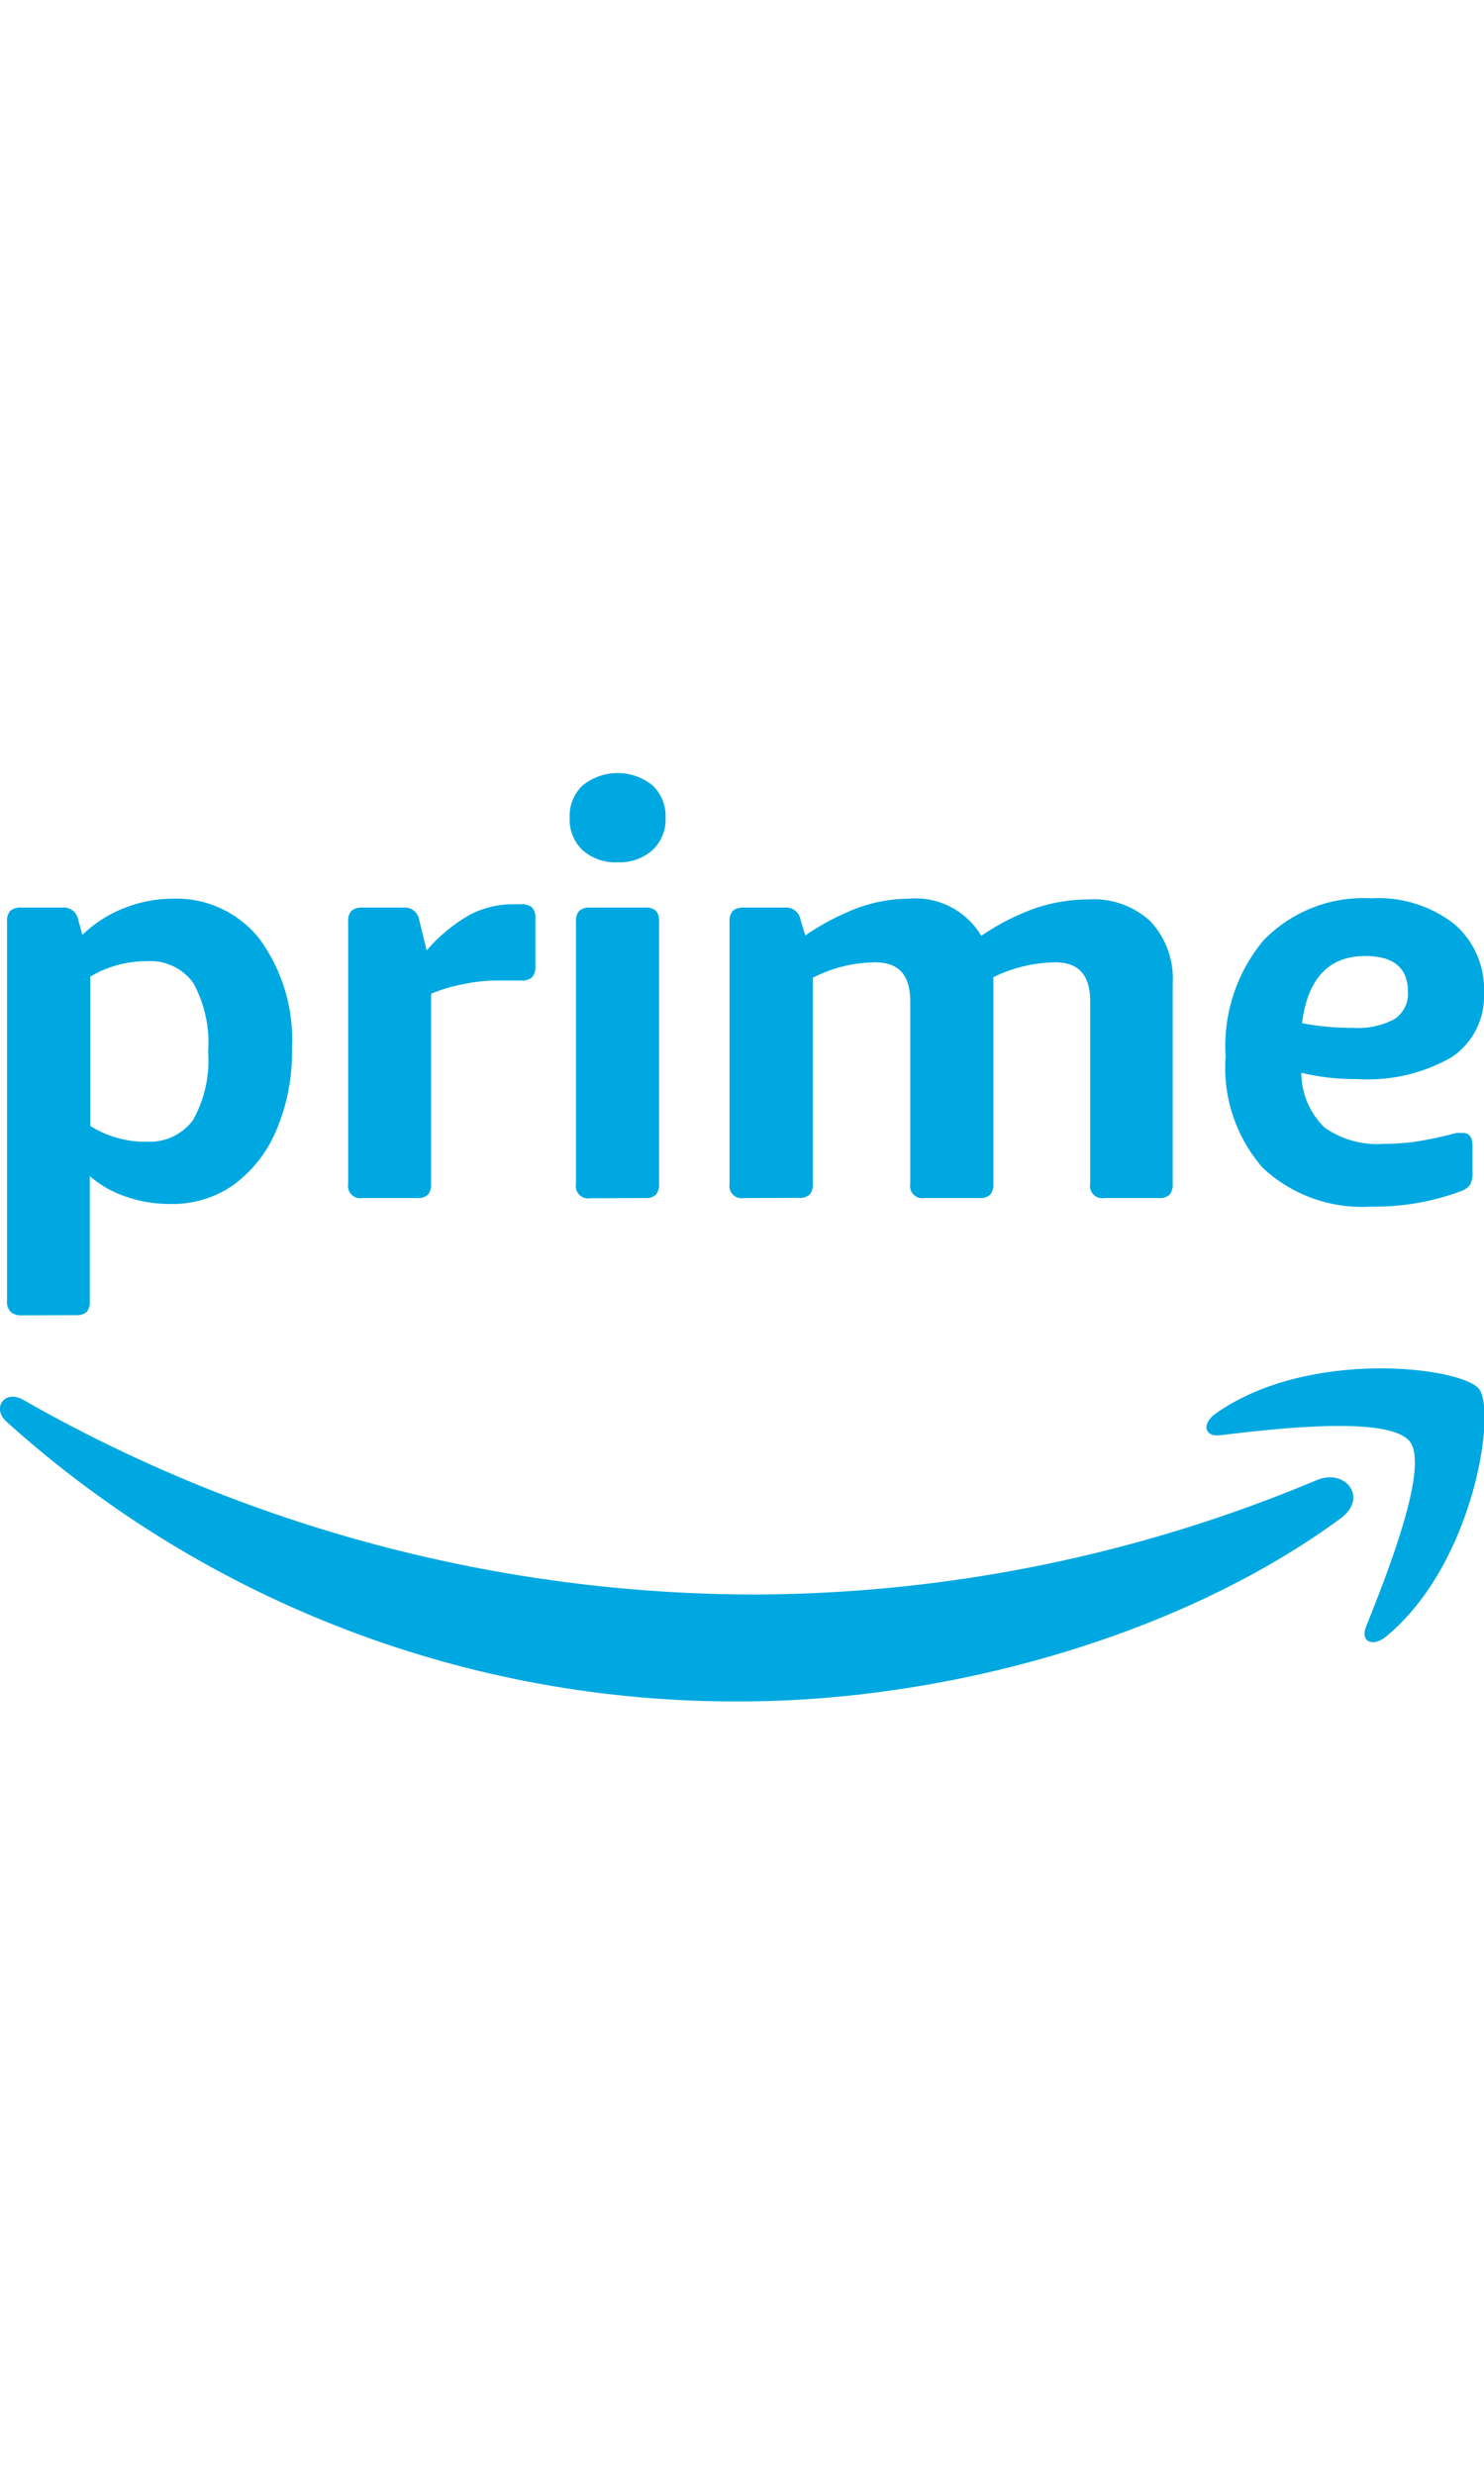 <?xml version="1.0" encoding="utf-8"?>
<!-- Generator: Adobe Illustrator 21.0.0, SVG Export Plug-In . SVG Version: 6.00 Build 0)  -->
<svg version="1.1" id="Layer_1" xmlns="http://www.w3.org/2000/svg" xmlns:xlink="http://www.w3.org/1999/xlink" x="0px" y="0px"
	 width="30" height="50" viewBox="0 0 80 50" style="enable-background:new 0 0 80 50;" xml:space="preserve">
<style type="text/css">
	.st0{fill:#00A8E1;}
</style>
<title>PrimeLogo_Blue</title>
<path class="st0" d="M1.15,29.2c-0.215,0.01-0.426-0.061-0.59-0.2c-0.14-0.167-0.205-0.384-0.18-0.6V8
	C0.355,7.784,0.42,7.567,0.56,7.4c0.166-0.126,0.372-0.186,0.58-0.17h2.22C3.78,7.188,4.158,7.483,4.22,7.9l0.22,0.8
	c0.639-0.617,1.394-1.103,2.22-1.43c0.845-0.342,1.748-0.519,2.66-0.52c1.818-0.06,3.556,0.749,4.68,2.18
	c1.238,1.706,1.853,3.785,1.74,5.89c0.034,1.528-0.259,3.045-0.86,4.45c-0.496,1.17-1.302,2.183-2.33,2.93
	c-0.994,0.678-2.177,1.028-3.38,1c-0.817,0.004-1.629-0.131-2.4-0.4c-0.709-0.238-1.364-0.612-1.93-1.1v6.72
	c0.022,0.214-0.038,0.429-0.17,0.6c-0.171,0.132-0.386,0.192-0.6,0.17L1.15,29.2z M7.88,19.84c0.988,0.071,1.944-0.371,2.53-1.17
	c0.623-1.118,0.905-2.394,0.81-3.67c0.096-1.288-0.182-2.576-0.8-3.71c-0.588-0.807-1.554-1.25-2.55-1.17
	c-1.057,0.001-2.093,0.287-3,0.83V19c0.9,0.56,1.94,0.854,3,0.85L7.88,19.84z"/>
<path class="st0" d="M19.54,22.88c-0.358,0.067-0.703-0.169-0.77-0.528c-0.015-0.08-0.015-0.162,0-0.242V8
	c-0.025-0.216,0.04-0.433,0.18-0.6c0.166-0.126,0.372-0.186,0.58-0.17h2.21c0.42-0.042,0.798,0.253,0.86,0.67L23,9.54
	c0.657-0.769,1.442-1.419,2.32-1.92c0.716-0.375,1.512-0.57,2.32-0.57h0.43c0.217-0.019,0.434,0.041,0.61,0.17
	c0.14,0.167,0.205,0.384,0.18,0.6v2.58c0.017,0.208-0.043,0.414-0.17,0.58c-0.167,0.14-0.384,0.205-0.6,0.18h-0.55
	c-0.227,0-0.513,0-0.86,0c-0.578,0.012-1.154,0.079-1.72,0.2c-0.59,0.109-1.166,0.28-1.72,0.51v10.25
	c0.016,0.208-0.044,0.414-0.17,0.58c-0.167,0.14-0.384,0.205-0.6,0.18L19.54,22.88z"/>
<path class="st0" d="M33.29,4.79c-0.682,0.034-1.351-0.195-1.87-0.64c-0.482-0.451-0.741-1.091-0.71-1.75
	c-0.034-0.663,0.225-1.307,0.71-1.76c1.096-0.877,2.654-0.877,3.75,0c0.482,0.451,0.741,1.091,0.71,1.75
	c0.031,0.659-0.228,1.299-0.71,1.75C34.65,4.591,33.977,4.824,33.29,4.79z M31.82,22.89c-0.358,0.067-0.703-0.169-0.77-0.528
	c-0.015-0.08-0.015-0.162,0-0.242V8c-0.025-0.216,0.04-0.433,0.18-0.6c0.166-0.126,0.372-0.186,0.58-0.17h2.95
	c0.214-0.022,0.429,0.038,0.6,0.17c0.132,0.171,0.192,0.386,0.17,0.6v14.12c0.017,0.208-0.043,0.414-0.17,0.58
	c-0.167,0.14-0.384,0.205-0.6,0.18L31.82,22.89z"/>
<path class="st0" d="M40.1,22.88c-0.358,0.067-0.703-0.169-0.77-0.528c-0.015-0.08-0.015-0.162,0-0.242V8
	c-0.025-0.216,0.04-0.433,0.18-0.6c0.166-0.126,0.372-0.186,0.58-0.17h2.21c0.42-0.042,0.798,0.253,0.86,0.67l0.25,0.83
	c0.91-0.627,1.894-1.137,2.93-1.52c0.855-0.298,1.754-0.453,2.66-0.46c1.576-0.135,3.09,0.642,3.9,2
	c0.913-0.628,1.905-1.132,2.95-1.5c0.922-0.307,1.888-0.462,2.86-0.46c1.228-0.074,2.432,0.36,3.33,1.2
	c0.828,0.908,1.254,2.113,1.18,3.34v10.79c0.016,0.208-0.044,0.414-0.17,0.58c-0.167,0.14-0.384,0.205-0.6,0.18h-2.91
	c-0.358,0.067-0.703-0.169-0.77-0.528c-0.015-0.08-0.015-0.162,0-0.242v-9.84c0-1.393-0.623-2.09-1.87-2.09
	c-1.162,0.013-2.307,0.287-3.35,0.8v11.14c0.017,0.208-0.043,0.414-0.17,0.58c-0.167,0.14-0.384,0.205-0.6,0.18h-2.94
	c-0.358,0.067-0.703-0.169-0.77-0.528c-0.015-0.08-0.015-0.162,0-0.242v-9.84c0-1.393-0.623-2.09-1.87-2.09
	c-1.176,0.007-2.334,0.292-3.38,0.83v11.1c0.016,0.208-0.044,0.414-0.17,0.58c-0.167,0.14-0.384,0.205-0.6,0.18L40.1,22.88z"/>
<path class="st0" d="M73.92,23.34c-2.155,0.141-4.272-0.615-5.85-2.09c-1.443-1.652-2.164-3.813-2-6
	c-0.144-2.267,0.586-4.504,2.04-6.25c1.515-1.564,3.636-2.393,5.81-2.27c1.608-0.096,3.196,0.395,4.47,1.38
	c1.078,0.92,1.672,2.285,1.61,3.7c0.073,1.385-0.588,2.707-1.74,3.48c-1.551,0.886-3.328,1.296-5.11,1.18
	c-1.01,0.012-2.018-0.102-3-0.34c0.006,1.106,0.452,2.164,1.24,2.94c0.933,0.662,2.069,0.977,3.21,0.89
	c0.558,0,1.116-0.037,1.67-0.11c0.762-0.118,1.516-0.279,2.26-0.48h0.18h0.15c0.347,0,0.52,0.237,0.52,0.71v1.41
	c0.019,0.239-0.029,0.478-0.14,0.69c-0.142,0.167-0.33,0.288-0.54,0.35C77.17,23.093,75.55,23.368,73.92,23.34z M72.92,13.71
	c0.787,0.057,1.574-0.109,2.27-0.48c0.478-0.327,0.748-0.882,0.71-1.46c0-1.287-0.767-1.93-2.3-1.93c-1.967,0-3.103,1.207-3.41,3.62
	c0.893,0.171,1.801,0.255,2.71,0.25H72.92z"/>
<path class="st0" d="M72.31,40.11C63.55,46.57,50.85,50,39.92,50c-14.606,0.078-28.716-5.295-39.57-15.07
	c-0.82-0.74-0.09-1.75,0.9-1.18c12.058,6.885,25.705,10.501,39.59,10.49c10.361-0.055,20.61-2.152,30.16-6.17
	C72.52,37.44,73.76,39,72.31,40.11z"/>
<path class="st0" d="M76,36c-1.12-1.43-7.4-0.68-10.23-0.34c-0.86,0.1-1-0.64-0.22-1.18c5-3.52,13.23-2.5,14.18-1.32
	s-0.25,9.41-5,13.34c-0.72,0.6-1.41,0.28-1.09-0.52C74.71,43.29,77.08,37.39,76,36z"/>
</svg>
